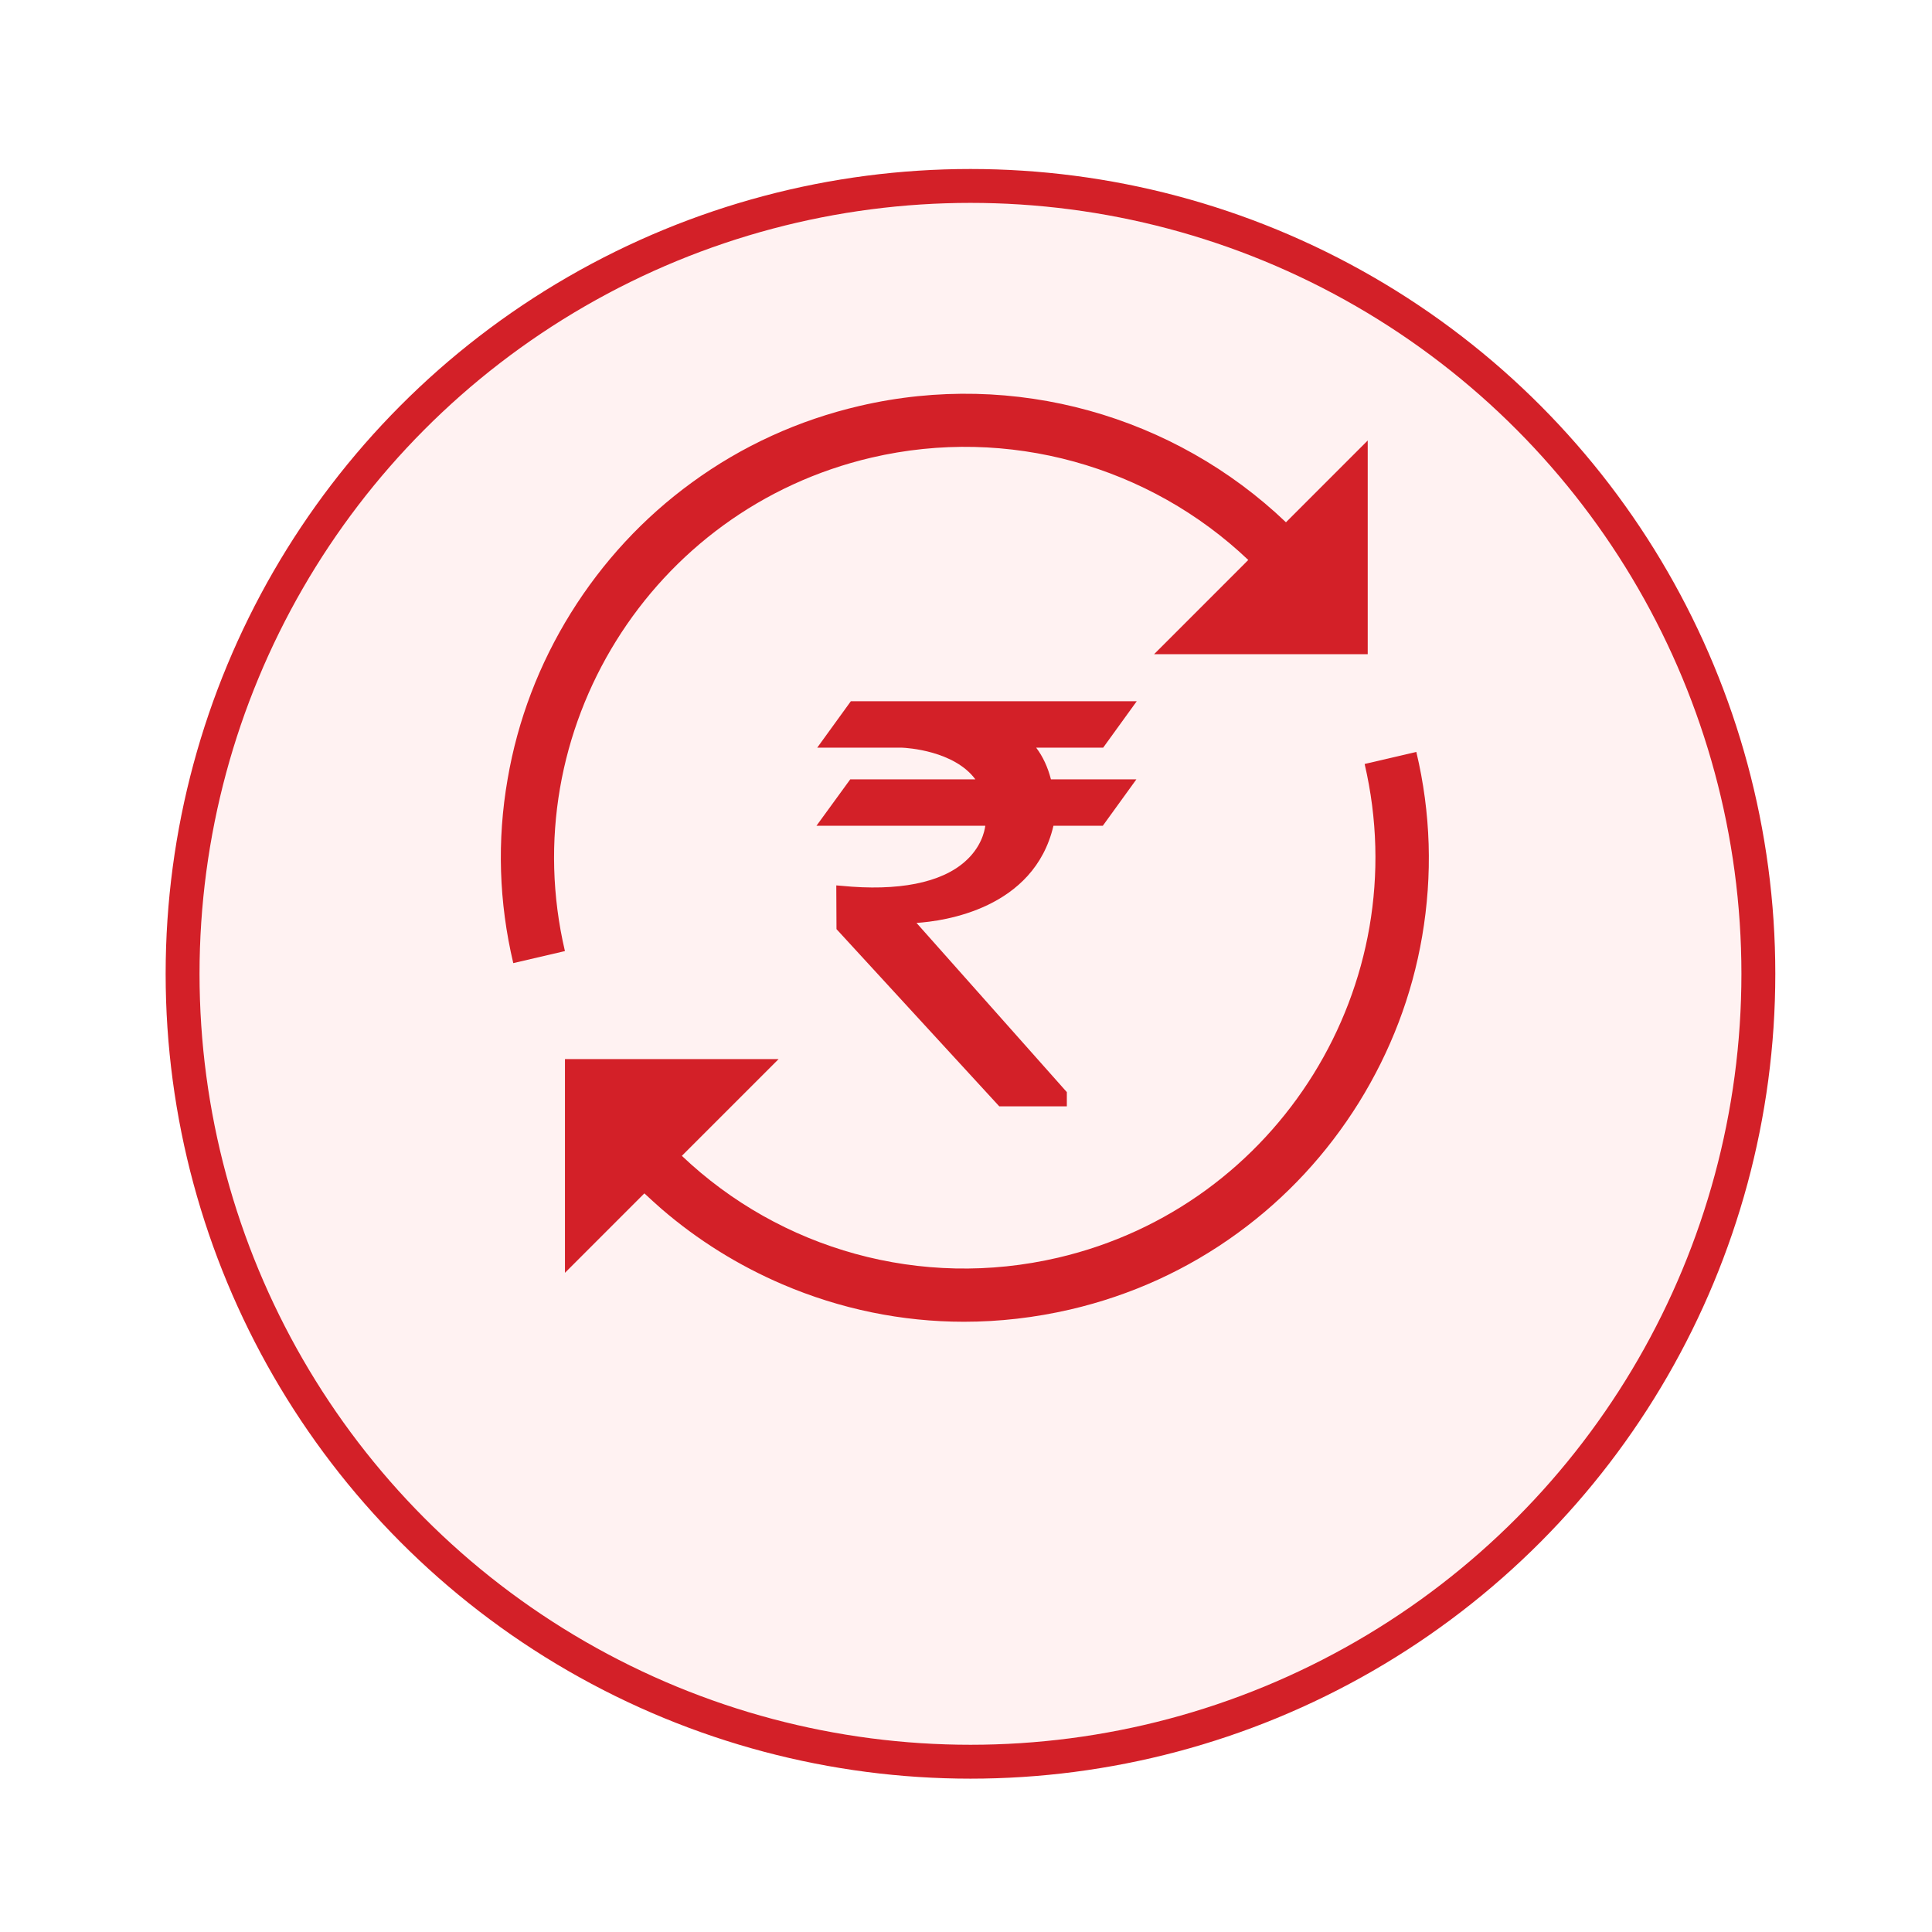 <svg width="57" height="57" viewBox="0 0 57 57" fill="none" xmlns="http://www.w3.org/2000/svg">
<g filter="url(#filter0_d_48_5097)">
<circle cx="28.632" cy="25.731" r="22.745" fill="#FFF2F2"/>
<circle cx="28.632" cy="25.731" r="23.245" stroke="#D32028"/>
</g>
<path d="M41.958 27.624C41.66 29.367 41.029 31.017 40.09 32.531C39.15 34.038 37.952 35.334 36.519 36.377C35.041 37.455 33.373 38.217 31.573 38.635C30.53 38.876 29.482 38.996 28.439 38.996C26.61 38.996 24.794 38.624 23.08 37.89C21.785 37.334 20.587 36.589 19.516 35.666C19.344 35.517 19.178 35.362 19.011 35.208L16.668 37.552V31.247H22.971L20.117 34.101C23.023 36.864 27.172 38.051 31.218 37.105C37.723 35.586 41.78 29.051 40.261 22.54L41.786 22.184C42.216 23.99 42.267 25.819 41.958 27.624Z" fill="#D32028"/>
<path d="M16.667 28.06L15.143 28.415C14.719 26.621 14.661 24.793 14.976 22.987C15.274 21.244 15.905 19.594 16.845 18.08C17.785 16.573 18.982 15.277 20.415 14.234C21.893 13.156 23.561 12.394 25.361 11.976C29.934 10.909 34.65 12.268 37.94 15.409L40.352 12.996V19.301H34.049L36.828 16.521C33.917 13.753 29.75 12.56 25.716 13.5C19.2 15.019 15.143 21.554 16.667 28.06Z" fill="#D32028"/>
<path d="M24.088 24.363H29.069C29.046 24.54 28.942 24.999 28.478 25.412C27.768 26.048 26.501 26.3 24.822 26.134L24.673 26.122L24.679 27.412L29.481 32.64H31.475V32.221L27.04 27.229C27.848 27.177 30.507 26.816 31.08 24.363H32.536L33.527 22.993H31.006C30.914 22.637 30.77 22.322 30.57 22.058H32.547L33.538 20.688H25.103L24.111 22.058H26.604C26.77 22.064 28.152 22.15 28.776 22.993H25.085L24.088 24.363Z" fill="#D32028"/>
<defs>
<filter id="filter0_d_48_5097" x="0.887" y="0.985" width="55.49" height="55.49" filterUnits="userSpaceOnUse" color-interpolation-filters="sRGB">
<feFlood flood-opacity="0" result="BackgroundImageFix"/>
<feColorMatrix in="SourceAlpha" type="matrix" values="0 0 0 0 0 0 0 0 0 0 0 0 0 0 0 0 0 0 127 0" result="hardAlpha"/>
<feOffset dy="3"/>
<feGaussianBlur stdDeviation="2"/>
<feComposite in2="hardAlpha" operator="out"/>
<feColorMatrix type="matrix" values="0 0 0 0 0 0 0 0 0 0 0 0 0 0 0 0 0 0 0.15 0"/>
<feBlend mode="normal" in2="BackgroundImageFix" result="effect1_dropShadow_48_5097"/>
<feBlend mode="normal" in="SourceGraphic" in2="effect1_dropShadow_48_5097" result="shape"/>
</filter>
</defs>
</svg>
